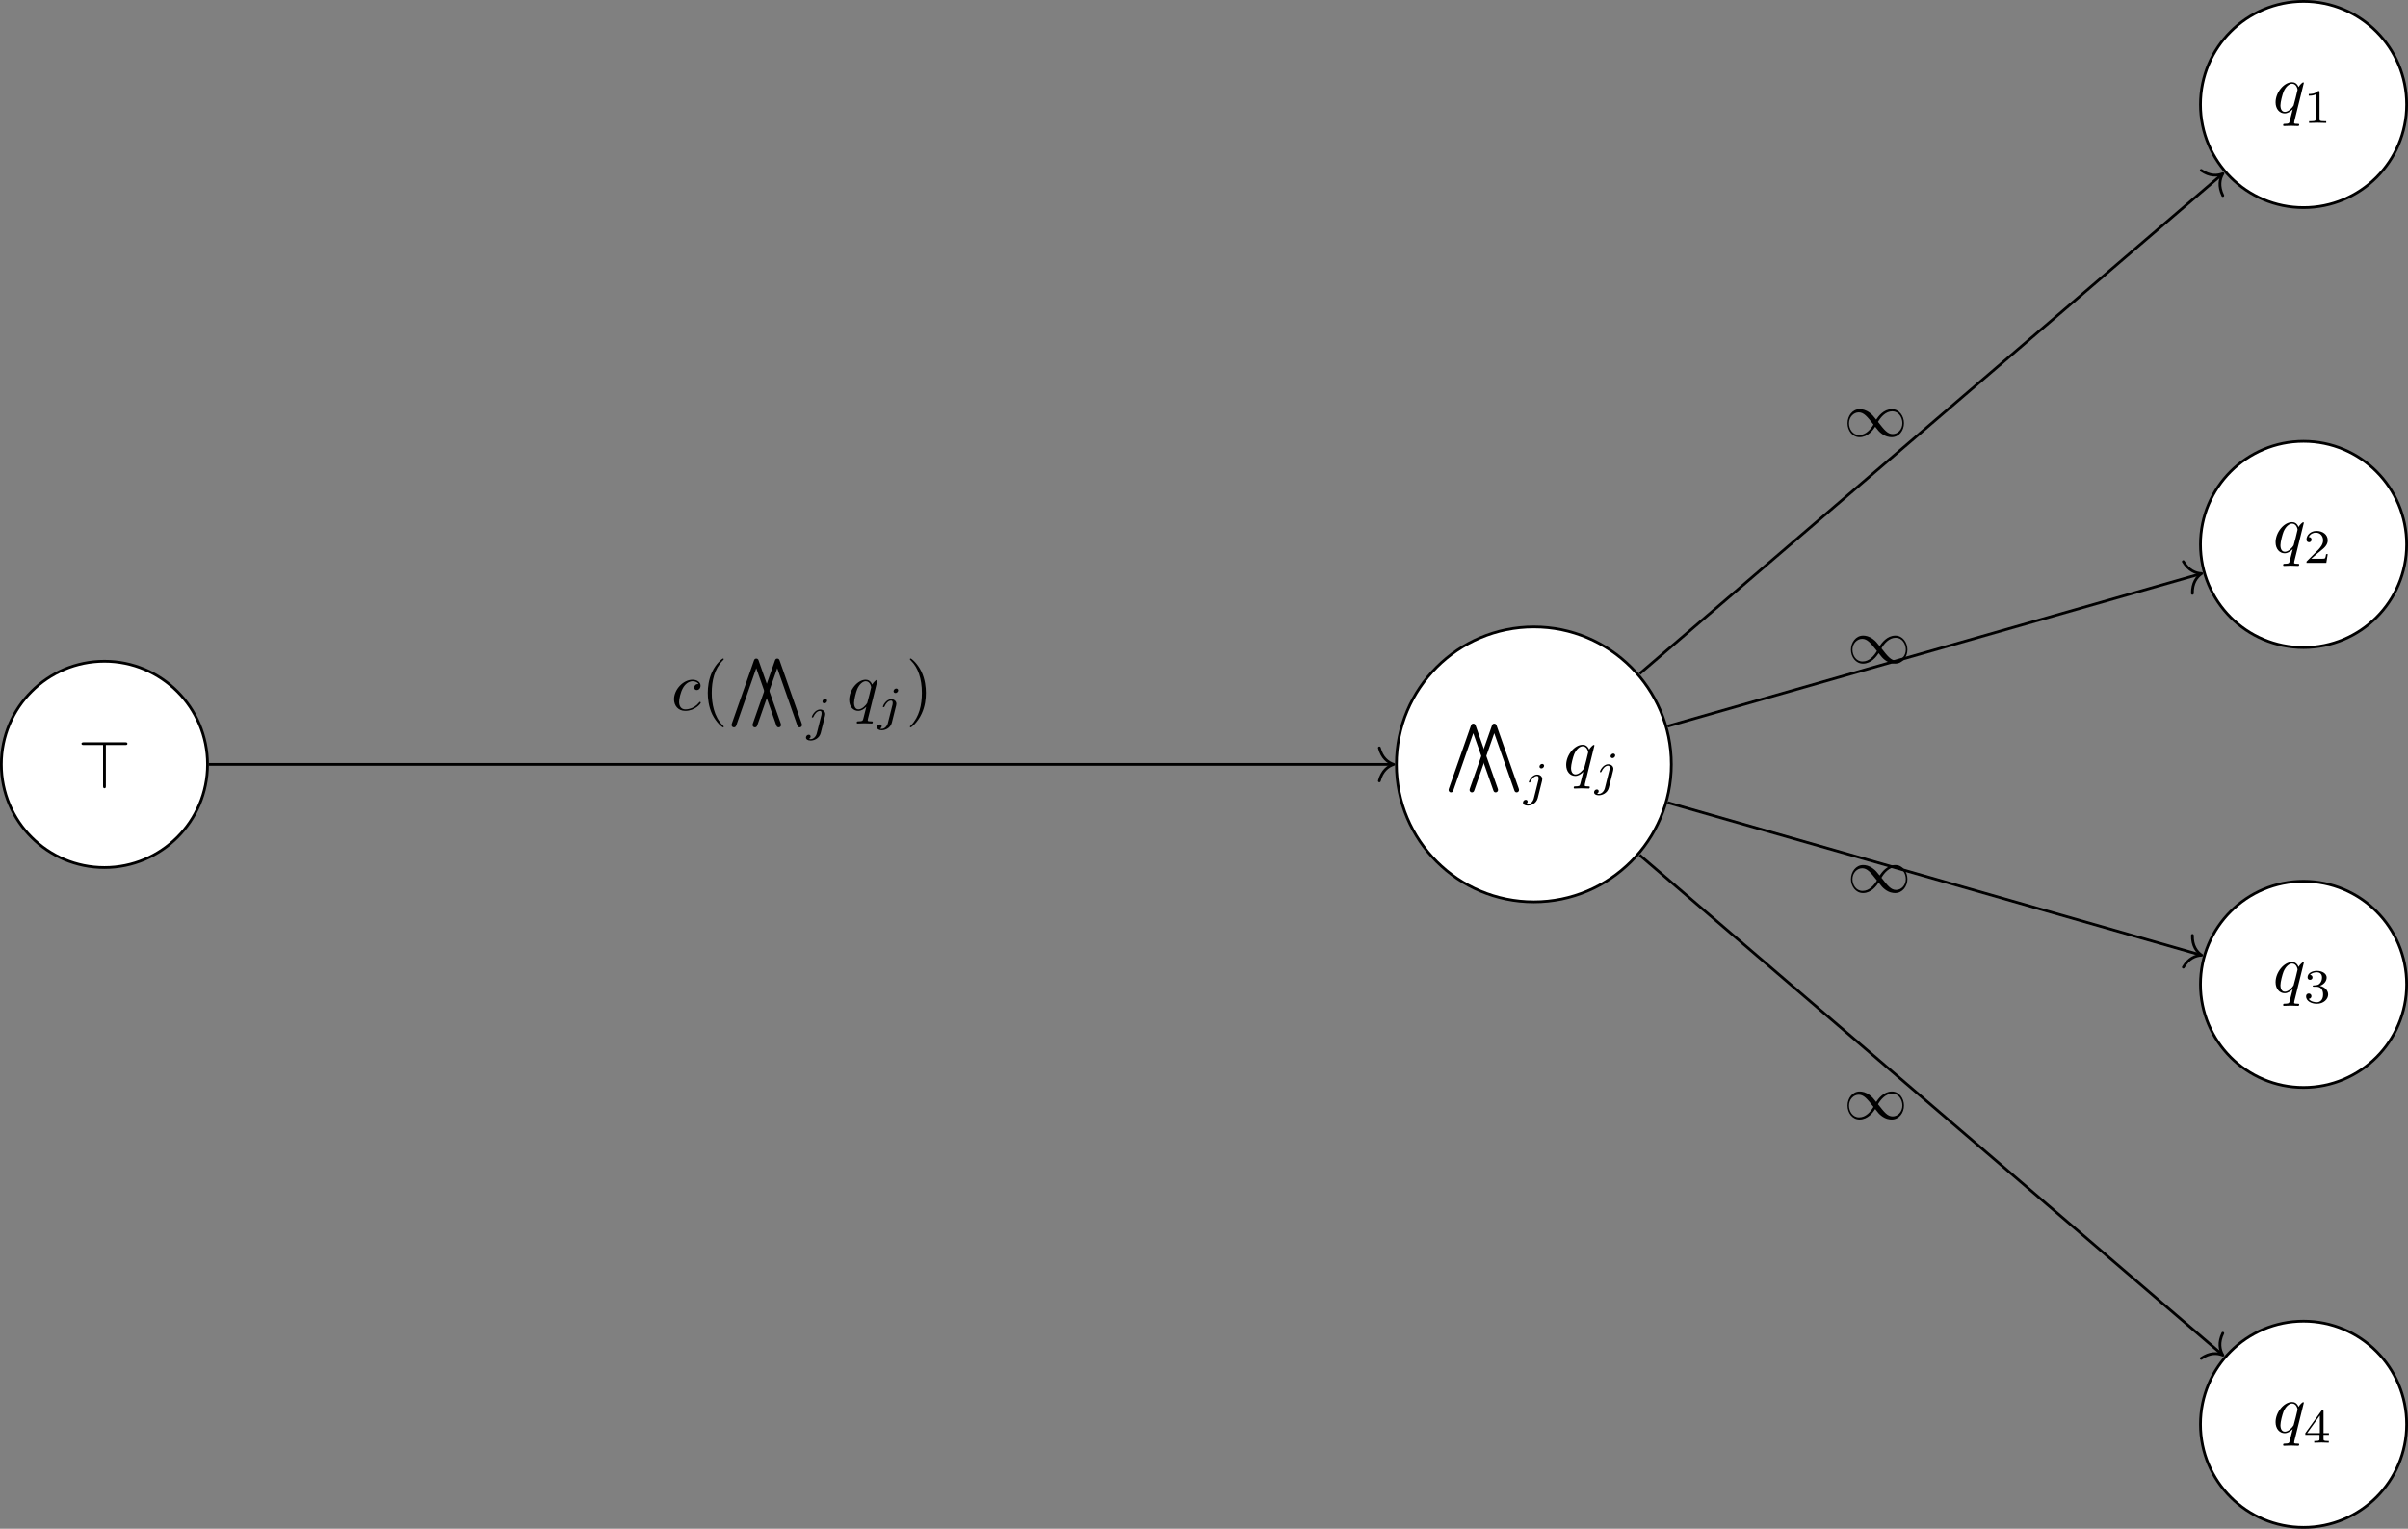 <?xml version="1.0" encoding="UTF-8"?>
<svg xmlns="http://www.w3.org/2000/svg" xmlns:xlink="http://www.w3.org/1999/xlink" width="349.091pt" height="221.569pt" viewBox="0 0 349.091 221.569" version="1.1">
<rect x="0" y="0" width="349.091" height="221.569" fill="#808080" stroke="none"/>
<defs>
<g>
<symbol overflow="visible" id="glyph0-0">
<path style="stroke:none;" d=""/>
</symbol>
<symbol overflow="visible" id="glyph0-1">
<path style="stroke:none;" d="M 4.5 -4.297 C 4.5 -4.344 4.469 -4.391 4.406 -4.391 C 4.297 -4.391 3.891 -4 3.734 -3.703 C 3.516 -4.25 3.125 -4.406 2.797 -4.406 C 1.625 -4.406 0.406 -2.938 0.406 -1.484 C 0.406 -0.516 0.984 0.109 1.719 0.109 C 2.141 0.109 2.531 -0.125 2.891 -0.484 C 2.797 -0.141 2.469 1.203 2.438 1.297 C 2.359 1.578 2.281 1.609 1.719 1.625 C 1.594 1.625 1.5 1.625 1.5 1.828 C 1.5 1.828 1.5 1.938 1.625 1.938 C 1.938 1.938 2.297 1.906 2.625 1.906 C 2.953 1.906 3.312 1.938 3.656 1.938 C 3.703 1.938 3.828 1.938 3.828 1.734 C 3.828 1.625 3.734 1.625 3.562 1.625 C 3.094 1.625 3.094 1.562 3.094 1.469 C 3.094 1.391 3.109 1.328 3.125 1.25 Z M 1.75 -0.109 C 1.141 -0.109 1.109 -0.875 1.109 -1.047 C 1.109 -1.531 1.391 -2.609 1.562 -3.031 C 1.875 -3.766 2.391 -4.188 2.797 -4.188 C 3.453 -4.188 3.594 -3.375 3.594 -3.312 C 3.594 -3.25 3.047 -1.062 3.016 -1.031 C 2.859 -0.75 2.297 -0.109 1.75 -0.109 Z M 1.75 -0.109 "/>
</symbol>
<symbol overflow="visible" id="glyph0-2">
<path style="stroke:none;" d="M 3.953 -3.781 C 3.781 -3.781 3.656 -3.781 3.516 -3.656 C 3.344 -3.5 3.328 -3.328 3.328 -3.266 C 3.328 -3.016 3.516 -2.906 3.703 -2.906 C 3.984 -2.906 4.25 -3.156 4.25 -3.547 C 4.25 -4.031 3.781 -4.406 3.078 -4.406 C 1.734 -4.406 0.406 -2.984 0.406 -1.578 C 0.406 -0.672 0.984 0.109 2.031 0.109 C 3.453 0.109 4.281 -0.953 4.281 -1.062 C 4.281 -1.125 4.234 -1.203 4.172 -1.203 C 4.109 -1.203 4.094 -1.172 4.031 -1.094 C 3.25 -0.109 2.156 -0.109 2.047 -0.109 C 1.422 -0.109 1.141 -0.594 1.141 -1.203 C 1.141 -1.609 1.344 -2.578 1.688 -3.188 C 2 -3.766 2.547 -4.188 3.094 -4.188 C 3.422 -4.188 3.812 -4.062 3.953 -3.781 Z M 3.953 -3.781 "/>
</symbol>
<symbol overflow="visible" id="glyph1-0">
<path style="stroke:none;" d=""/>
</symbol>
<symbol overflow="visible" id="glyph1-1">
<path style="stroke:none;" d="M 2.328 -4.438 C 2.328 -4.625 2.328 -4.625 2.125 -4.625 C 1.672 -4.188 1.047 -4.188 0.766 -4.188 L 0.766 -3.938 C 0.922 -3.938 1.391 -3.938 1.766 -4.125 L 1.766 -0.578 C 1.766 -0.344 1.766 -0.25 1.078 -0.25 L 0.812 -0.25 L 0.812 0 C 0.938 0 1.797 -0.031 2.047 -0.031 C 2.266 -0.031 3.141 0 3.297 0 L 3.297 -0.25 L 3.031 -0.25 C 2.328 -0.25 2.328 -0.344 2.328 -0.578 Z M 2.328 -4.438 "/>
</symbol>
<symbol overflow="visible" id="glyph1-2">
<path style="stroke:none;" d="M 3.516 -1.266 L 3.281 -1.266 C 3.266 -1.109 3.188 -0.703 3.094 -0.641 C 3.047 -0.594 2.516 -0.594 2.406 -0.594 L 1.125 -0.594 C 1.859 -1.234 2.109 -1.438 2.516 -1.766 C 3.031 -2.172 3.516 -2.609 3.516 -3.266 C 3.516 -4.109 2.781 -4.625 1.891 -4.625 C 1.031 -4.625 0.438 -4.016 0.438 -3.375 C 0.438 -3.031 0.734 -2.984 0.812 -2.984 C 0.969 -2.984 1.172 -3.109 1.172 -3.359 C 1.172 -3.484 1.125 -3.734 0.766 -3.734 C 0.984 -4.219 1.453 -4.375 1.781 -4.375 C 2.484 -4.375 2.844 -3.828 2.844 -3.266 C 2.844 -2.656 2.406 -2.188 2.188 -1.938 L 0.516 -0.266 C 0.438 -0.203 0.438 -0.188 0.438 0 L 3.312 0 Z M 3.516 -1.266 "/>
</symbol>
<symbol overflow="visible" id="glyph1-3">
<path style="stroke:none;" d="M 1.906 -2.328 C 2.453 -2.328 2.844 -1.953 2.844 -1.203 C 2.844 -0.344 2.328 -0.078 1.938 -0.078 C 1.656 -0.078 1.031 -0.156 0.75 -0.578 C 1.078 -0.578 1.156 -0.812 1.156 -0.969 C 1.156 -1.188 0.984 -1.344 0.766 -1.344 C 0.578 -1.344 0.375 -1.219 0.375 -0.938 C 0.375 -0.281 1.094 0.141 1.938 0.141 C 2.906 0.141 3.578 -0.516 3.578 -1.203 C 3.578 -1.75 3.141 -2.297 2.375 -2.453 C 3.094 -2.719 3.359 -3.234 3.359 -3.672 C 3.359 -4.219 2.734 -4.625 1.953 -4.625 C 1.188 -4.625 0.594 -4.25 0.594 -3.688 C 0.594 -3.453 0.75 -3.328 0.953 -3.328 C 1.172 -3.328 1.312 -3.484 1.312 -3.672 C 1.312 -3.875 1.172 -4.031 0.953 -4.047 C 1.203 -4.344 1.672 -4.422 1.938 -4.422 C 2.25 -4.422 2.688 -4.266 2.688 -3.672 C 2.688 -3.375 2.594 -3.047 2.406 -2.844 C 2.188 -2.578 1.984 -2.562 1.641 -2.531 C 1.469 -2.516 1.453 -2.516 1.422 -2.516 C 1.406 -2.516 1.344 -2.5 1.344 -2.422 C 1.344 -2.328 1.406 -2.328 1.531 -2.328 Z M 1.906 -2.328 "/>
</symbol>
<symbol overflow="visible" id="glyph1-4">
<path style="stroke:none;" d="M 3.688 -1.141 L 3.688 -1.391 L 2.906 -1.391 L 2.906 -4.5 C 2.906 -4.641 2.906 -4.703 2.766 -4.703 C 2.672 -4.703 2.641 -4.703 2.578 -4.594 L 0.266 -1.391 L 0.266 -1.141 L 2.328 -1.141 L 2.328 -0.578 C 2.328 -0.328 2.328 -0.25 1.75 -0.25 L 1.562 -0.25 L 1.562 0 C 1.922 -0.016 2.359 -0.031 2.609 -0.031 C 2.875 -0.031 3.312 -0.016 3.672 0 L 3.672 -0.25 L 3.484 -0.25 C 2.906 -0.25 2.906 -0.328 2.906 -0.578 L 2.906 -1.141 Z M 2.375 -3.938 L 2.375 -1.391 L 0.531 -1.391 Z M 2.375 -3.938 "/>
</symbol>
<symbol overflow="visible" id="glyph2-0">
<path style="stroke:none;" d=""/>
</symbol>
<symbol overflow="visible" id="glyph2-1">
<path style="stroke:none;" d="M 7.031 9.625 C 7.094 9.797 7.141 9.969 7.391 9.969 C 7.562 9.969 7.734 9.828 7.734 9.625 C 7.734 9.609 7.734 9.547 7.688 9.406 L 4.5 0.328 C 4.453 0.188 4.391 0 4.141 0 C 3.906 0 3.844 0.172 3.797 0.312 L 0.609 9.406 C 0.562 9.547 0.562 9.609 0.562 9.625 C 0.562 9.828 0.734 9.969 0.891 9.969 C 1.078 9.969 1.188 9.875 1.25 9.672 L 4.141 1.391 Z M 7.031 9.625 "/>
</symbol>
<symbol overflow="visible" id="glyph3-0">
<path style="stroke:none;" d=""/>
</symbol>
<symbol overflow="visible" id="glyph3-1">
<path style="stroke:none;" d="M 3.062 -4.359 C 3.062 -4.469 2.969 -4.625 2.781 -4.625 C 2.578 -4.625 2.391 -4.422 2.391 -4.234 C 2.391 -4.125 2.469 -3.969 2.672 -3.969 C 2.859 -3.969 3.062 -4.156 3.062 -4.359 Z M 1.578 0.344 C 1.469 0.828 1.094 1.219 0.688 1.219 C 0.594 1.219 0.516 1.219 0.438 1.188 C 0.609 1.094 0.672 0.938 0.672 0.828 C 0.672 0.656 0.531 0.578 0.391 0.578 C 0.188 0.578 0 0.766 0 0.984 C 0 1.25 0.266 1.422 0.688 1.422 C 1.109 1.422 1.922 1.172 2.141 0.328 L 2.766 -2.172 C 2.781 -2.25 2.797 -2.312 2.797 -2.422 C 2.797 -2.797 2.469 -3.078 2.062 -3.078 C 1.281 -3.078 0.844 -2.109 0.844 -2 C 0.844 -1.922 0.938 -1.922 0.953 -1.922 C 1.031 -1.922 1.047 -1.938 1.094 -2.047 C 1.266 -2.453 1.625 -2.875 2.031 -2.875 C 2.203 -2.875 2.266 -2.766 2.266 -2.531 C 2.266 -2.453 2.266 -2.359 2.25 -2.328 Z M 1.578 0.344 "/>
</symbol>
<symbol overflow="visible" id="glyph4-0">
<path style="stroke:none;" d=""/>
</symbol>
<symbol overflow="visible" id="glyph4-1">
<path style="stroke:none;" d="M 4.078 -6.266 L 6.859 -6.266 C 7.031 -6.266 7.203 -6.266 7.203 -6.453 C 7.203 -6.656 7.031 -6.656 6.859 -6.656 L 0.906 -6.656 C 0.75 -6.656 0.547 -6.656 0.547 -6.453 C 0.547 -6.266 0.75 -6.266 0.906 -6.266 L 3.672 -6.266 L 3.672 -0.359 C 3.672 -0.203 3.672 0 3.875 0 C 4.078 0 4.078 -0.172 4.078 -0.359 Z M 4.078 -6.266 "/>
</symbol>
<symbol overflow="visible" id="glyph5-0">
<path style="stroke:none;" d=""/>
</symbol>
<symbol overflow="visible" id="glyph5-1">
<path style="stroke:none;" d="M 3.297 2.391 C 3.297 2.359 3.297 2.344 3.125 2.172 C 1.891 0.922 1.562 -0.969 1.562 -2.5 C 1.562 -4.234 1.938 -5.969 3.172 -7.203 C 3.297 -7.328 3.297 -7.344 3.297 -7.375 C 3.297 -7.453 3.266 -7.484 3.203 -7.484 C 3.094 -7.484 2.203 -6.797 1.609 -5.531 C 1.109 -4.438 0.984 -3.328 0.984 -2.5 C 0.984 -1.719 1.094 -0.516 1.641 0.625 C 2.25 1.844 3.094 2.5 3.203 2.5 C 3.266 2.5 3.297 2.469 3.297 2.391 Z M 3.297 2.391 "/>
</symbol>
<symbol overflow="visible" id="glyph5-2">
<path style="stroke:none;" d="M 2.875 -2.5 C 2.875 -3.266 2.766 -4.469 2.219 -5.609 C 1.625 -6.828 0.766 -7.484 0.672 -7.484 C 0.609 -7.484 0.562 -7.438 0.562 -7.375 C 0.562 -7.344 0.562 -7.328 0.75 -7.141 C 1.734 -6.156 2.297 -4.578 2.297 -2.5 C 2.297 -0.781 1.938 0.969 0.703 2.219 C 0.562 2.344 0.562 2.359 0.562 2.391 C 0.562 2.453 0.609 2.5 0.672 2.5 C 0.766 2.5 1.672 1.812 2.25 0.547 C 2.766 -0.547 2.875 -1.656 2.875 -2.5 Z M 2.875 -2.5 "/>
</symbol>
<symbol overflow="visible" id="glyph6-0">
<path style="stroke:none;" d=""/>
</symbol>
<symbol overflow="visible" id="glyph6-1">
<path style="stroke:none;" d="M 4.672 -2.453 C 4.25 -2.984 4.094 -3.172 3.766 -3.422 C 3.156 -3.891 2.625 -3.969 2.281 -3.969 C 1.234 -3.969 0.516 -2.984 0.516 -1.922 C 0.516 -0.891 1.203 0.094 2.266 0.094 C 3.469 0.094 4.219 -0.953 4.531 -1.422 C 4.953 -0.875 5.109 -0.688 5.438 -0.438 C 6.047 0.031 6.594 0.094 6.922 0.094 C 7.984 0.094 8.703 -0.875 8.703 -1.938 C 8.703 -2.969 8.016 -3.969 6.953 -3.969 C 5.734 -3.969 4.984 -2.906 4.672 -2.453 Z M 4.938 -2.125 C 5.344 -2.828 6.047 -3.656 7.016 -3.656 C 7.953 -3.656 8.469 -2.75 8.469 -1.938 C 8.469 -1.031 7.812 -0.359 7.062 -0.359 C 6.312 -0.359 5.844 -0.969 4.938 -2.125 Z M 4.281 -1.734 C 3.859 -1.031 3.172 -0.219 2.203 -0.219 C 1.25 -0.219 0.734 -1.109 0.734 -1.922 C 0.734 -2.828 1.406 -3.5 2.141 -3.5 C 2.891 -3.5 3.375 -2.891 4.281 -1.734 Z M 4.281 -1.734 "/>
</symbol>
</g>
<clipPath id="clip1">
  <path d="M 313 0 L 349.09 0 L 349.09 36 L 313 36 Z M 313 0 "/>
</clipPath>
<clipPath id="clip2">
  <path d="M 313 58 L 349.09 58 L 349.09 100 L 313 100 Z M 313 58 "/>
</clipPath>
<clipPath id="clip3">
  <path d="M 313 122 L 349.09 122 L 349.09 164 L 313 164 Z M 313 122 "/>
</clipPath>
<clipPath id="clip4">
  <path d="M 319 191 L 349 191 L 349 221.57 L 319 221.57 Z M 319 191 "/>
</clipPath>
<clipPath id="clip5">
  <path d="M 313 185 L 349.09 185 L 349.09 221.57 L 313 221.57 Z M 313 185 "/>
</clipPath>
</defs>
<g id="surface1">
<path style=" stroke:none;fill-rule:nonzero;fill:rgb(100%,100%,100%);fill-opacity:1;" d="M 348.895 15.145 C 348.895 6.891 342.203 0.199 333.949 0.199 C 325.695 0.199 319.004 6.891 319.004 15.145 C 319.004 23.395 325.695 30.086 333.949 30.086 C 342.203 30.086 348.895 23.395 348.895 15.145 Z M 348.895 15.145 "/>
<g clip-path="url(#clip1)" clip-rule="nonzero">
<path style="fill:none;stroke-width:0.399;stroke-linecap:butt;stroke-linejoin:miter;stroke:rgb(0%,0%,0%);stroke-opacity:1;stroke-miterlimit:10;" d="M 174.35 95.64 C 174.35 103.894 167.658 110.586 159.404 110.586 C 151.15 110.586 144.459 103.894 144.459 95.64 C 144.459 87.39 151.15 80.699 159.404 80.699 C 167.658 80.699 174.35 87.39 174.35 95.64 Z M 174.35 95.64 " transform="matrix(1,0,0,-1,174.545,110.785)"/>
</g>
<g style="fill:rgb(0%,0%,0%);fill-opacity:1;">
  <use xlink:href="#glyph0-1" x="329.489" y="16.32"/>
</g>
<g style="fill:rgb(0%,0%,0%);fill-opacity:1;">
  <use xlink:href="#glyph1-1" x="333.937" y="17.814"/>
</g>
<path style=" stroke:none;fill-rule:nonzero;fill:rgb(100%,100%,100%);fill-opacity:1;" d="M 348.895 78.906 C 348.895 70.652 342.203 63.961 333.949 63.961 C 325.695 63.961 319.004 70.652 319.004 78.906 C 319.004 87.156 325.695 93.848 333.949 93.848 C 342.203 93.848 348.895 87.156 348.895 78.906 Z M 348.895 78.906 "/>
<g clip-path="url(#clip2)" clip-rule="nonzero">
<path style="fill:none;stroke-width:0.399;stroke-linecap:butt;stroke-linejoin:miter;stroke:rgb(0%,0%,0%);stroke-opacity:1;stroke-miterlimit:10;" d="M 174.35 31.879 C 174.35 40.133 167.658 46.824 159.404 46.824 C 151.15 46.824 144.459 40.133 144.459 31.879 C 144.459 23.629 151.15 16.937 159.404 16.937 C 167.658 16.937 174.35 23.629 174.35 31.879 Z M 174.35 31.879 " transform="matrix(1,0,0,-1,174.545,110.785)"/>
</g>
<g style="fill:rgb(0%,0%,0%);fill-opacity:1;">
  <use xlink:href="#glyph0-1" x="329.489" y="80.081"/>
</g>
<g style="fill:rgb(0%,0%,0%);fill-opacity:1;">
  <use xlink:href="#glyph1-2" x="333.937" y="81.575"/>
</g>
<path style=" stroke:none;fill-rule:nonzero;fill:rgb(100%,100%,100%);fill-opacity:1;" d="M 348.895 142.664 C 348.895 134.41 342.203 127.723 333.949 127.723 C 325.695 127.723 319.004 134.41 319.004 142.664 C 319.004 150.918 325.695 157.609 333.949 157.609 C 342.203 157.609 348.895 150.918 348.895 142.664 Z M 348.895 142.664 "/>
<g clip-path="url(#clip3)" clip-rule="nonzero">
<path style="fill:none;stroke-width:0.399;stroke-linecap:butt;stroke-linejoin:miter;stroke:rgb(0%,0%,0%);stroke-opacity:1;stroke-miterlimit:10;" d="M 174.35 -31.879 C 174.35 -23.625 167.658 -16.938 159.404 -16.938 C 151.15 -16.938 144.459 -23.625 144.459 -31.879 C 144.459 -40.133 151.15 -46.824 159.404 -46.824 C 167.658 -46.824 174.35 -40.133 174.35 -31.879 Z M 174.35 -31.879 " transform="matrix(1,0,0,-1,174.545,110.785)"/>
</g>
<g style="fill:rgb(0%,0%,0%);fill-opacity:1;">
  <use xlink:href="#glyph0-1" x="329.489" y="143.841"/>
</g>
<g style="fill:rgb(0%,0%,0%);fill-opacity:1;">
  <use xlink:href="#glyph1-3" x="333.937" y="145.335"/>
</g>
<g clip-path="url(#clip4)" clip-rule="nonzero">
<path style=" stroke:none;fill-rule:nonzero;fill:rgb(100%,100%,100%);fill-opacity:1;" d="M 348.895 206.426 C 348.895 198.172 342.203 191.484 333.949 191.484 C 325.695 191.484 319.004 198.172 319.004 206.426 C 319.004 214.68 325.695 221.371 333.949 221.371 C 342.203 221.371 348.895 214.68 348.895 206.426 Z M 348.895 206.426 "/>
</g>
<g clip-path="url(#clip5)" clip-rule="nonzero">
<path style="fill:none;stroke-width:0.399;stroke-linecap:butt;stroke-linejoin:miter;stroke:rgb(0%,0%,0%);stroke-opacity:1;stroke-miterlimit:10;" d="M 174.35 -95.641 C 174.35 -87.387 167.658 -80.699 159.404 -80.699 C 151.15 -80.699 144.459 -87.387 144.459 -95.641 C 144.459 -103.895 151.15 -110.586 159.404 -110.586 C 167.658 -110.586 174.35 -103.895 174.35 -95.641 Z M 174.35 -95.641 " transform="matrix(1,0,0,-1,174.545,110.785)"/>
</g>
<g style="fill:rgb(0%,0%,0%);fill-opacity:1;">
  <use xlink:href="#glyph0-1" x="329.489" y="207.602"/>
</g>
<g style="fill:rgb(0%,0%,0%);fill-opacity:1;">
  <use xlink:href="#glyph1-4" x="333.937" y="209.096"/>
</g>
<path style="fill-rule:nonzero;fill:rgb(100%,100%,100%);fill-opacity:1;stroke-width:0.399;stroke-linecap:butt;stroke-linejoin:miter;stroke:rgb(0%,0%,0%);stroke-opacity:1;stroke-miterlimit:10;" d="M 67.748 -0 C 67.748 11.004 58.826 19.926 47.822 19.926 C 36.818 19.926 27.896 11.004 27.896 -0 C 27.896 -11.004 36.818 -19.926 47.822 -19.926 C 58.826 -19.926 67.748 -11.004 67.748 -0 Z M 67.748 -0 " transform="matrix(1,0,0,-1,174.545,110.785)"/>
<g style="fill:rgb(0%,0%,0%);fill-opacity:1;">
  <use xlink:href="#glyph2-1" x="209.442" y="104.876"/>
</g>
<g style="fill:rgb(0%,0%,0%);fill-opacity:1;">
  <use xlink:href="#glyph2-1" x="212.484" y="104.876"/>
</g>
<g style="fill:rgb(0%,0%,0%);fill-opacity:1;">
  <use xlink:href="#glyph3-1" x="220.788" y="115.337"/>
</g>
<g style="fill:rgb(0%,0%,0%);fill-opacity:1;">
  <use xlink:href="#glyph0-1" x="226.646" y="112.348"/>
</g>
<g style="fill:rgb(0%,0%,0%);fill-opacity:1;">
  <use xlink:href="#glyph3-1" x="231.094" y="113.843"/>
</g>
<path style="fill-rule:nonzero;fill:rgb(100%,100%,100%);fill-opacity:1;stroke-width:0.399;stroke-linecap:butt;stroke-linejoin:miter;stroke:rgb(0%,0%,0%);stroke-opacity:1;stroke-miterlimit:10;" d="M -144.459 -0 C -144.459 8.254 -151.15 14.945 -159.404 14.945 C -167.658 14.945 -174.35 8.254 -174.35 -0 C -174.35 -8.254 -167.658 -14.945 -159.404 -14.945 C -151.15 -14.945 -144.459 -8.254 -144.459 -0 Z M -144.459 -0 " transform="matrix(1,0,0,-1,174.545,110.785)"/>
<g style="fill:rgb(0%,0%,0%);fill-opacity:1;">
  <use xlink:href="#glyph4-1" x="11.269" y="114.244"/>
</g>
<path style="fill:none;stroke-width:0.399;stroke-linecap:butt;stroke-linejoin:miter;stroke:rgb(0%,0%,0%);stroke-opacity:1;stroke-miterlimit:10;" d="M -144.26 -0 L 27.299 -0 " transform="matrix(1,0,0,-1,174.545,110.785)"/>
<path style="fill:none;stroke-width:0.399;stroke-linecap:round;stroke-linejoin:round;stroke:rgb(0%,0%,0%);stroke-opacity:1;stroke-miterlimit:10;" d="M -2.074 2.39 C -1.695 0.957 -0.851 0.277 0 -0 C -0.851 -0.278 -1.695 -0.957 -2.074 -2.391 " transform="matrix(1,0,0,-1,202.043,110.785)"/>
<g style="fill:rgb(0%,0%,0%);fill-opacity:1;">
  <use xlink:href="#glyph0-2" x="97.309" y="102.92"/>
</g>
<g style="fill:rgb(0%,0%,0%);fill-opacity:1;">
  <use xlink:href="#glyph5-1" x="101.621" y="102.92"/>
</g>
<g style="fill:rgb(0%,0%,0%);fill-opacity:1;">
  <use xlink:href="#glyph2-1" x="105.495" y="95.448"/>
</g>
<g style="fill:rgb(0%,0%,0%);fill-opacity:1;">
  <use xlink:href="#glyph2-1" x="108.537" y="95.448"/>
</g>
<g style="fill:rgb(0%,0%,0%);fill-opacity:1;">
  <use xlink:href="#glyph3-1" x="116.841" y="105.909"/>
</g>
<g style="fill:rgb(0%,0%,0%);fill-opacity:1;">
  <use xlink:href="#glyph0-1" x="122.7" y="102.92"/>
</g>
<g style="fill:rgb(0%,0%,0%);fill-opacity:1;">
  <use xlink:href="#glyph3-1" x="127.147" y="104.414"/>
</g>
<g style="fill:rgb(0%,0%,0%);fill-opacity:1;">
  <use xlink:href="#glyph5-2" x="131.345" y="102.92"/>
</g>
<path style="fill:none;stroke-width:0.399;stroke-linecap:butt;stroke-linejoin:miter;stroke:rgb(0%,0%,0%);stroke-opacity:1;stroke-miterlimit:10;" d="M 63.154 13.144 L 147.56 85.492 " transform="matrix(1,0,0,-1,174.545,110.785)"/>
<path style="fill:none;stroke-width:0.399;stroke-linecap:round;stroke-linejoin:round;stroke:rgb(0%,0%,0%);stroke-opacity:1;stroke-miterlimit:10;" d="M -2.074 2.392 C -1.693 0.958 -0.851 0.277 -0.002 0 C -0.85 -0.277 -1.695 -0.958 -2.073 -2.392 " transform="matrix(0.762,-0.653,-0.653,-0.762,322.259,25.163)"/>
<g style="fill:rgb(0%,0%,0%);fill-opacity:1;">
  <use xlink:href="#glyph6-1" x="267.32" y="63.268"/>
</g>
<path style="fill:none;stroke-width:0.399;stroke-linecap:butt;stroke-linejoin:miter;stroke:rgb(0%,0%,0%);stroke-opacity:1;stroke-miterlimit:10;" d="M 67.201 5.535 L 144.439 27.605 " transform="matrix(1,0,0,-1,174.545,110.785)"/>
<path style="fill:none;stroke-width:0.399;stroke-linecap:round;stroke-linejoin:round;stroke:rgb(0%,0%,0%);stroke-opacity:1;stroke-miterlimit:10;" d="M -2.074 2.391 C -1.693 0.955 -0.848 0.28 0.001 0.001 C -0.85 -0.28 -1.692 -0.956 -2.074 -2.392 " transform="matrix(0.963,-0.275,-0.275,-0.963,319.175,83.126)"/>
<g style="fill:rgb(0%,0%,0%);fill-opacity:1;">
  <use xlink:href="#glyph6-1" x="267.82" y="96.09"/>
</g>
<path style="fill:none;stroke-width:0.399;stroke-linecap:butt;stroke-linejoin:miter;stroke:rgb(0%,0%,0%);stroke-opacity:1;stroke-miterlimit:10;" d="M 67.201 -5.535 L 144.439 -27.606 " transform="matrix(1,0,0,-1,174.545,110.785)"/>
<path style="fill:none;stroke-width:0.399;stroke-linecap:round;stroke-linejoin:round;stroke:rgb(0%,0%,0%);stroke-opacity:1;stroke-miterlimit:10;" d="M -2.074 2.392 C -1.692 0.955 -0.85 0.279 0.001 -0.001 C -0.848 -0.28 -1.693 -0.956 -2.074 -2.391 " transform="matrix(0.963,0.275,0.275,-0.963,319.175,138.444)"/>
<g style="fill:rgb(0%,0%,0%);fill-opacity:1;">
  <use xlink:href="#glyph6-1" x="267.82" y="129.34"/>
</g>
<path style="fill:none;stroke-width:0.399;stroke-linecap:butt;stroke-linejoin:miter;stroke:rgb(0%,0%,0%);stroke-opacity:1;stroke-miterlimit:10;" d="M 63.154 -13.145 L 147.56 -85.492 " transform="matrix(1,0,0,-1,174.545,110.785)"/>
<path style="fill:none;stroke-width:0.399;stroke-linecap:round;stroke-linejoin:round;stroke:rgb(0%,0%,0%);stroke-opacity:1;stroke-miterlimit:10;" d="M -2.073 2.392 C -1.694 0.958 -0.85 0.277 -0.001 -0.001 C -0.851 -0.278 -1.695 -0.955 -2.073 -2.392 " transform="matrix(0.762,0.653,0.653,-0.762,322.259,196.407)"/>
<g style="fill:rgb(0%,0%,0%);fill-opacity:1;">
  <use xlink:href="#glyph6-1" x="267.32" y="162.162"/>
</g>
</g>
</svg>
